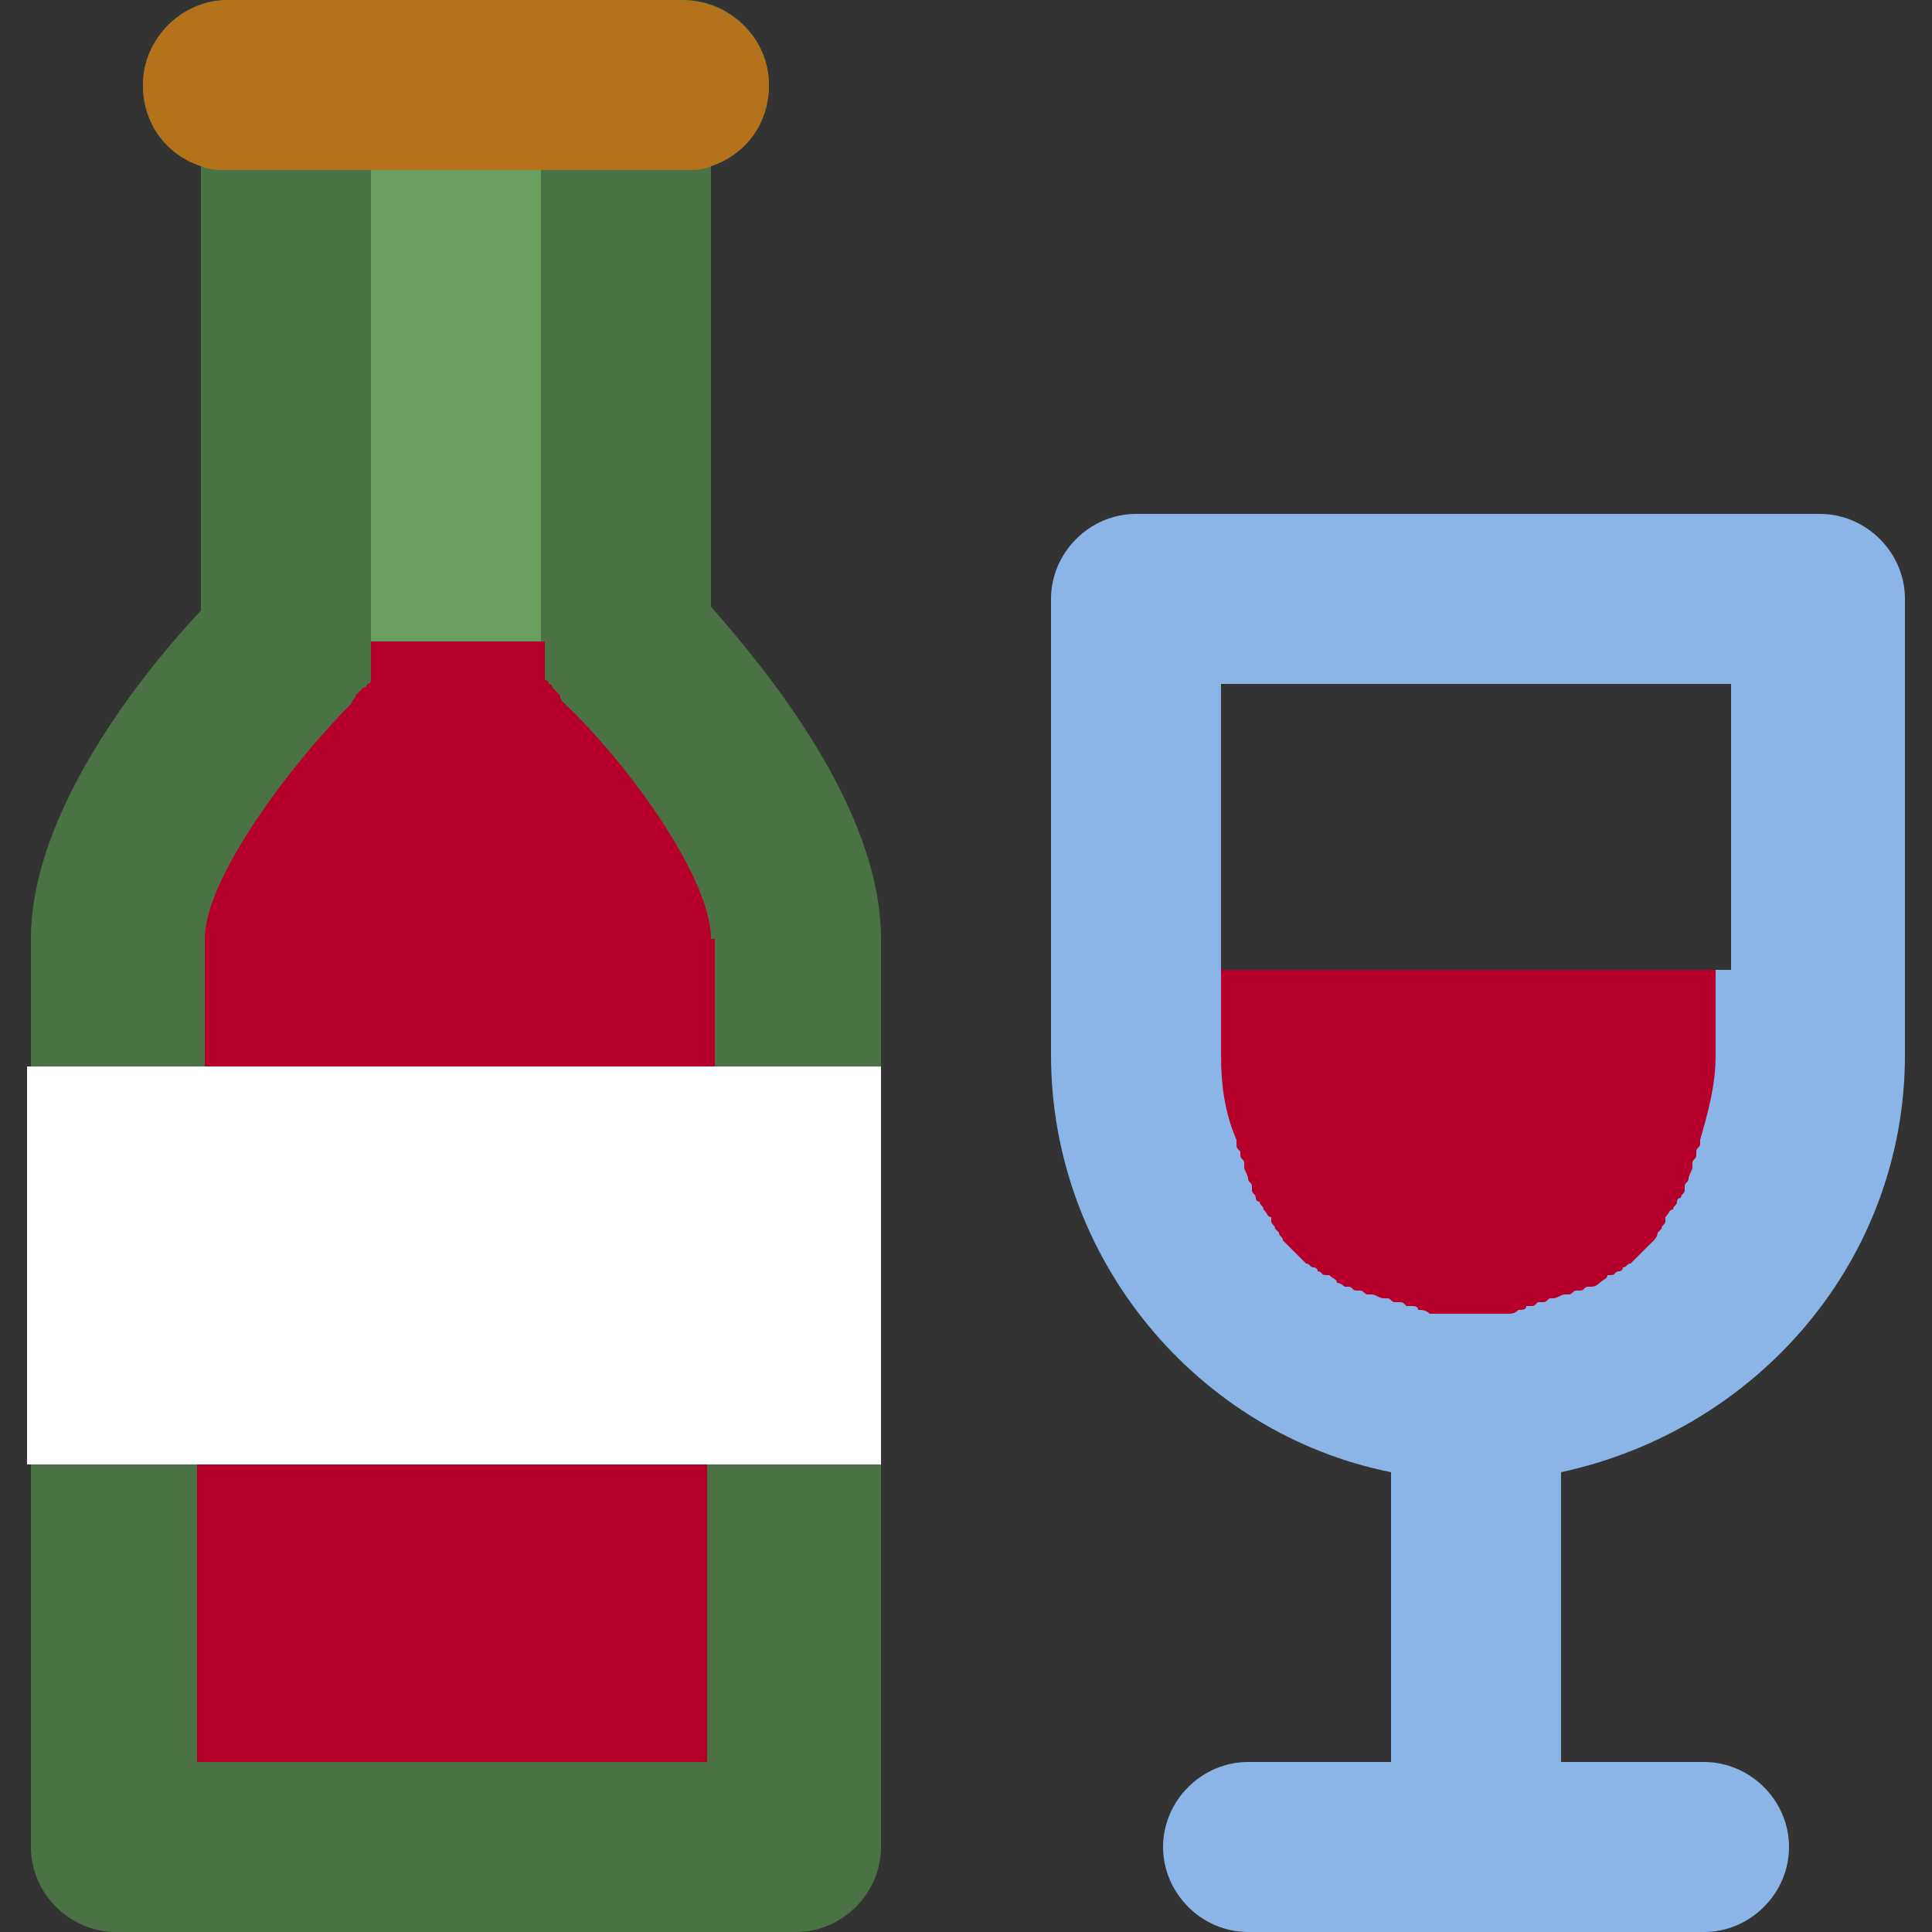 <?xml version="1.0" encoding="utf-8"?>
<!-- Generator: Adobe Illustrator 26.0.1, SVG Export Plug-In . SVG Version: 6.00 Build 0)  -->
<svg version="1.1" id="Layer_1" xmlns="http://www.w3.org/2000/svg" xmlns:xlink="http://www.w3.org/1999/xlink" x="0px" y="0px"
	 viewBox="0 0 50 50" style="enable-background:new 0 0 50 50;" xml:space="preserve">
<rect x="0" y="0" width="50" height="50" fill="#333333" stroke="none"/>
<style type="text/css">
	.st0{fill:#4B7244;}
	.st1{fill:#B4731B;}
	.st2{fill:#FFFFFF;}
	.st3{fill:#689F5F;}
	.st4{fill:#B6002B;}
	.st5{fill:#8AB5E6;}
</style>
<g>
	<path class="st0" d="M18.4,15.7V4.3c0.9-0.3,1.5-1.1,1.5-2.1c0-1.2-1-2.2-2.2-2.2h-1.5H7.4H5.9C4.7,0,3.7,1,3.7,2.2
		c0,1,0.6,1.8,1.5,2.1v11.5c-1.5,1.6-4.4,5.2-4.4,8.5v3.3l2.2,4.8l-2.2,5.5v9.9c0,1.2,1,2.2,2.2,2.2h17.6c1.2,0,2.2-1,2.2-2.2v-9.9
		l-3.7-5.5l3.7-4.8v-3.3C22.8,20.9,19.8,17.3,18.4,15.7z"/>
	<path class="st1" d="M17.6,0h-1.5H7.4H5.9C4.7,0,3.7,1,3.7,2.2c0,1,0.6,1.8,1.5,2.1c0.2,0.1,0.5,0.1,0.7,0.1h1.5h2.2H14h2.2h1.5
		c0.3,0,0.5,0,0.7-0.1c0.9-0.3,1.5-1.1,1.5-2.1C19.9,1,18.9,0,17.6,0z"/>
	<polygon class="st2" points="20.6,37.9 22.8,37.9 22.8,27.6 20.6,27.6 18.4,27.6 5.1,27.6 2.9,27.6 0.7,27.6 0.7,37.9 2.9,37.9 
		5.1,37.9 18.4,37.9 	"/>
	<rect x="9.6" y="4.4" class="st3" width="4.4" height="12.2"/>
	<path class="st4" d="M18.4,24.3c0-1.6-2.2-4.6-3.8-6.1c0,0,0,0,0,0c-0.1-0.1-0.1-0.1-0.1-0.2c0,0,0,0-0.1-0.1c0,0-0.1-0.1-0.1-0.1
		c0,0,0-0.1-0.1-0.1c0,0,0-0.1-0.1-0.1c0,0,0-0.1,0-0.1c0,0,0-0.1,0-0.1c0,0,0-0.1,0-0.1c0,0,0-0.1,0-0.1c0,0,0-0.1,0-0.1
		c0,0,0-0.1,0-0.1c0,0,0-0.1,0-0.1c0,0,0-0.1,0-0.1c0-0.1,0-0.1,0-0.2c0,0,0,0,0,0H9.6c0,0,0,0,0,0c0,0.1,0,0.1,0,0.2
		c0,0,0,0.1,0,0.1c0,0,0,0.1,0,0.1c0,0,0,0.1,0,0.1c0,0,0,0.1,0,0.1c0,0,0,0.1,0,0.1c0,0,0,0.1,0,0.1c0,0,0,0.1,0,0.1
		c0,0,0,0.1,0,0.1c0,0,0,0.1-0.1,0.1c0,0,0,0.1-0.1,0.1c0,0-0.1,0.1-0.1,0.1c0,0,0,0-0.1,0.1c0,0.1-0.1,0.1-0.1,0.2c0,0,0,0,0,0
		c-1.5,1.5-3.8,4.5-3.8,6.1v3.3h13.2V24.3z"/>
	<rect x="5.1" y="37.9" class="st4" width="13.2" height="7.7"/>
	<path class="st5" d="M49.3,27.3V15.5c0-1.2-1-2.2-2.2-2.2H29.4c-1.2,0-2.2,1-2.2,2.2v11.8c0,5.3,3.8,9.8,8.8,10.8v7.5h-3.7
		c-1.2,0-2.2,1-2.2,2.2s1,2.2,2.2,2.2h5.9h5.9c1.2,0,2.2-1,2.2-2.2s-1-2.2-2.2-2.2h-3.7v-7.5C45.5,37,49.3,32.6,49.3,27.3z
		 M31.6,17.7h13.2v7.4H31.6V17.7z"/>
	<path class="st4" d="M31.6,27.3c0,0.8,0.1,1.5,0.4,2.2c0,0,0,0,0,0c0,0,0,0.1,0,0.1c0,0.1,0,0.1,0.1,0.2c0,0,0,0.1,0,0.1
		c0,0.1,0.1,0.1,0.1,0.2c0,0,0,0,0,0.1c0,0.1,0.1,0.2,0.1,0.3c0,0,0,0,0,0c0,0.1,0.1,0.1,0.1,0.2c0,0,0,0.1,0,0.1
		c0,0.1,0.1,0.1,0.1,0.2c0,0,0,0.1,0.1,0.1c0,0.1,0.1,0.1,0.1,0.2c0,0,0,0,0,0c0.1,0.1,0.1,0.2,0.2,0.2c0,0,0,0,0,0.1
		c0,0.1,0.1,0.1,0.1,0.2c0,0,0,0,0.1,0.1c0,0.1,0.1,0.1,0.1,0.2c0,0,0,0,0.1,0.1c0.1,0.1,0.1,0.1,0.2,0.2c0,0,0,0,0,0
		c0.1,0.1,0.1,0.1,0.2,0.2c0,0,0,0,0.1,0.1c0.1,0,0.1,0.1,0.2,0.1c0,0,0.1,0,0.1,0.1c0.1,0,0.1,0.1,0.2,0.1c0,0,0,0,0.1,0
		c0.1,0.1,0.2,0.1,0.2,0.2c0,0,0,0,0,0c0.1,0,0.2,0.1,0.2,0.1c0,0,0.1,0,0.1,0c0.1,0,0.1,0.1,0.2,0.1c0,0,0.1,0,0.1,0
		c0.1,0,0.1,0.1,0.2,0.1c0,0,0,0,0.1,0c0.1,0,0.2,0.1,0.3,0.1c0,0,0,0,0.1,0c0.1,0,0.1,0.1,0.2,0.1c0,0,0.1,0,0.1,0
		c0.1,0,0.1,0,0.2,0.1c0,0,0.1,0,0.1,0c0.1,0,0.2,0,0.2,0.1c0,0,0,0,0,0c0.1,0,0.2,0,0.3,0.1c0,0,0.1,0,0.1,0c0.1,0,0.1,0,0.2,0
		c0,0,0.1,0,0.1,0c0.1,0,0.1,0,0.2,0c0,0,0.1,0,0.1,0c0.1,0,0.2,0,0.3,0c0.1,0,0.2,0,0.3,0c0,0,0.1,0,0.1,0c0.1,0,0.1,0,0.2,0
		c0,0,0.1,0,0.1,0c0.1,0,0.1,0,0.2,0c0,0,0.1,0,0.1,0c0.1,0,0.2,0,0.3-0.1c0,0,0,0,0,0c0.1,0,0.2,0,0.2-0.1c0,0,0.1,0,0.1,0
		c0.1,0,0.1,0,0.2-0.1c0,0,0.1,0,0.1,0c0.1,0,0.1,0,0.2-0.1c0,0,0,0,0.1,0c0.1,0,0.2-0.1,0.3-0.1c0,0,0,0,0.1,0
		c0.1,0,0.1-0.1,0.2-0.1c0,0,0.1,0,0.1,0c0.1,0,0.1-0.1,0.2-0.1c0,0,0.1,0,0.1,0c0.1,0,0.2-0.1,0.2-0.1c0,0,0,0,0,0
		c0.1-0.1,0.2-0.1,0.2-0.2c0,0,0,0,0.1,0c0.1,0,0.1-0.1,0.2-0.1c0,0,0.1,0,0.1-0.1c0.1,0,0.1-0.1,0.2-0.1c0,0,0,0,0.1-0.1
		c0.1-0.1,0.1-0.1,0.2-0.2c0,0,0,0,0,0c0.1-0.1,0.1-0.1,0.2-0.2c0,0,0,0,0.1-0.1c0,0,0.1-0.1,0.1-0.2c0,0,0,0,0.1-0.1
		c0-0.1,0.1-0.1,0.1-0.2c0,0,0,0,0-0.1c0.1-0.1,0.1-0.2,0.2-0.2c0,0,0,0,0,0c0-0.1,0.1-0.1,0.1-0.2c0,0,0-0.1,0.1-0.1
		c0-0.1,0.1-0.1,0.1-0.2c0,0,0-0.1,0-0.1c0-0.1,0.1-0.1,0.1-0.2c0,0,0,0,0,0c0-0.1,0.1-0.2,0.1-0.3c0,0,0,0,0-0.1
		c0-0.1,0.1-0.1,0.1-0.2c0,0,0-0.1,0-0.1c0-0.1,0.1-0.1,0.1-0.2c0,0,0-0.1,0-0.1c0,0,0,0,0,0c0.2-0.7,0.4-1.4,0.4-2.2v-2.2H31.6
		L31.6,27.3L31.6,27.3z"/>
</g>
</svg>
